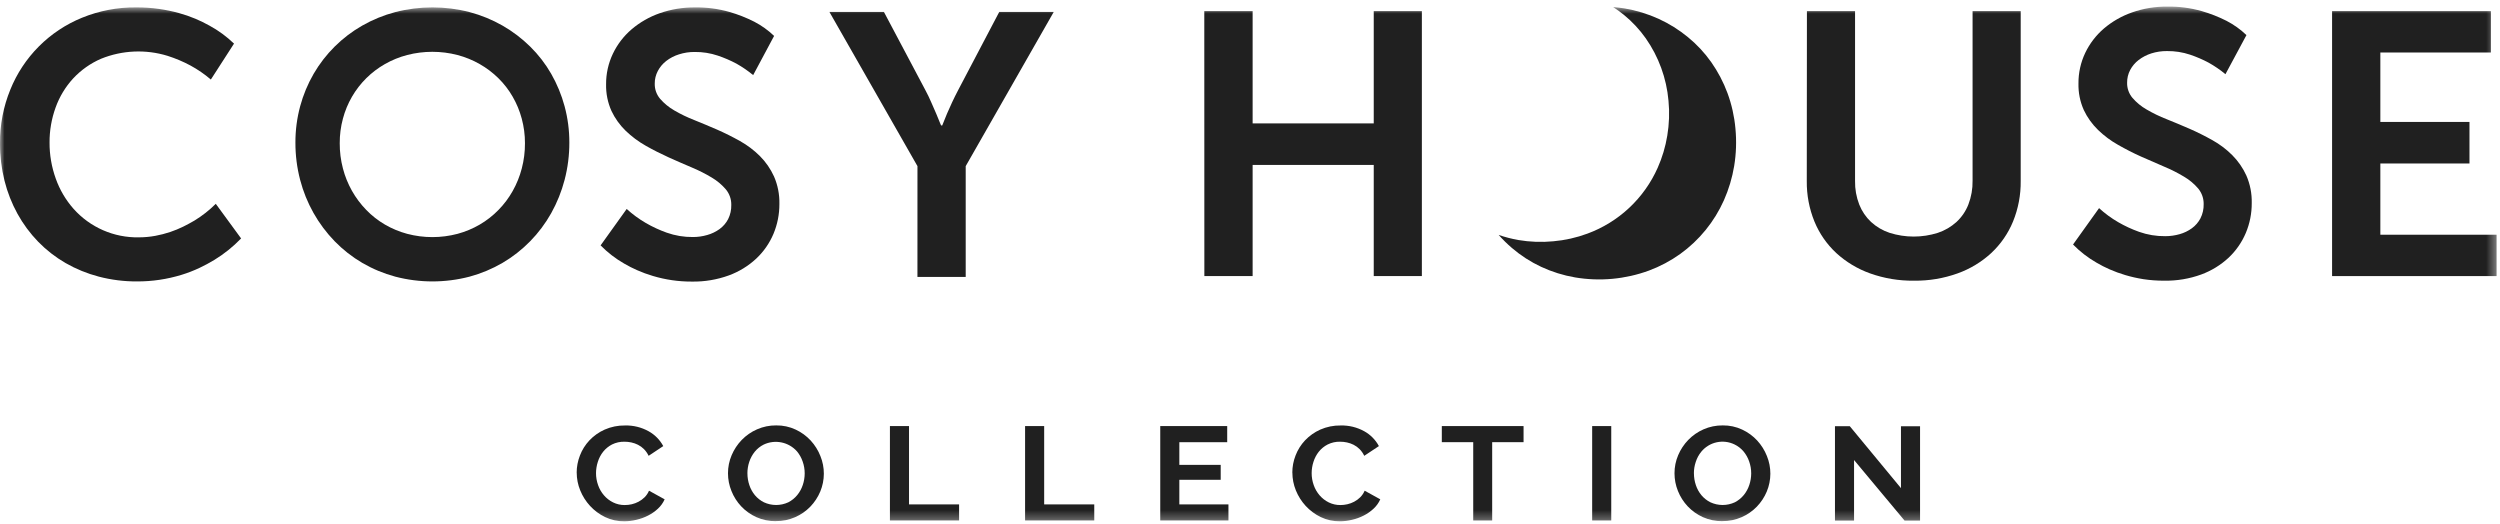 <svg width="272" height="57" viewBox="0 0 272 57" fill="none" xmlns="http://www.w3.org/2000/svg">
<mask id="mask0_634_3877" style="mask-type:luminance" maskUnits="userSpaceOnUse" x="0" y="0" width="272" height="57">
<path d="M271.637 0.716H0V56.717H271.637V0.716Z" fill="white"/>
</mask>
<g mask="url(#mask0_634_3877)">
<path d="M62.742 51.421C62.743 50.785 62.864 50.154 63.096 49.561C63.329 48.95 63.68 48.391 64.127 47.915C64.597 47.419 65.159 47.02 65.783 46.742C66.484 46.433 67.243 46.279 68.01 46.292C68.9 46.27 69.781 46.485 70.561 46.916C71.24 47.29 71.796 47.852 72.163 48.535L70.571 49.593C70.443 49.321 70.269 49.073 70.059 48.86C69.869 48.67 69.65 48.512 69.411 48.391C69.182 48.276 68.939 48.191 68.688 48.137C68.445 48.085 68.197 48.059 67.949 48.058C67.476 48.047 67.009 48.15 66.585 48.359C66.213 48.552 65.885 48.821 65.623 49.148C65.364 49.476 65.168 49.849 65.045 50.248C64.916 50.643 64.849 51.055 64.847 51.471C64.845 51.92 64.922 52.365 65.075 52.788C65.216 53.194 65.433 53.57 65.715 53.895C65.989 54.214 66.326 54.475 66.704 54.661C67.099 54.855 67.534 54.954 67.975 54.949C68.229 54.949 68.483 54.92 68.731 54.864C68.99 54.804 69.239 54.711 69.474 54.587C69.715 54.458 69.937 54.296 70.133 54.104C70.338 53.899 70.5 53.656 70.612 53.388L72.313 54.326C72.142 54.712 71.894 55.058 71.584 55.344C71.265 55.642 70.906 55.893 70.516 56.09C70.112 56.297 69.684 56.452 69.241 56.553C68.81 56.66 68.368 56.715 67.924 56.718C67.2 56.726 66.485 56.568 65.832 56.255C65.217 55.958 64.664 55.548 64.2 55.046C63.744 54.552 63.381 53.978 63.129 53.355C62.877 52.742 62.747 52.085 62.746 51.423L62.742 51.421Z" fill="#202020"/>
<path d="M81.32 51.497C81.319 51.935 81.39 52.37 81.531 52.785C81.664 53.185 81.87 53.557 82.138 53.882C82.408 54.203 82.741 54.465 83.117 54.651C83.532 54.843 83.984 54.943 84.442 54.943C84.9 54.943 85.352 54.843 85.767 54.651C86.144 54.458 86.477 54.188 86.745 53.859C87.012 53.531 87.216 53.157 87.347 52.755C87.481 52.352 87.55 51.929 87.551 51.504C87.552 51.065 87.477 50.629 87.33 50.215C87.194 49.814 86.986 49.441 86.716 49.115C86.274 48.615 85.682 48.271 85.029 48.137C84.375 48.002 83.695 48.084 83.092 48.369C82.714 48.558 82.381 48.824 82.114 49.152C81.852 49.48 81.65 49.852 81.519 50.252C81.385 50.656 81.317 51.078 81.318 51.504L81.32 51.497ZM84.421 56.703C83.687 56.713 82.96 56.563 82.29 56.264C81.67 55.984 81.11 55.586 80.643 55.091C80.187 54.606 79.827 54.038 79.582 53.419C79.333 52.809 79.205 52.156 79.205 51.497C79.202 50.821 79.338 50.151 79.602 49.529C79.863 48.91 80.236 48.346 80.702 47.864C81.177 47.375 81.743 46.983 82.367 46.711C83.026 46.422 83.737 46.276 84.456 46.284C85.186 46.274 85.909 46.43 86.571 46.74C87.188 47.028 87.744 47.433 88.206 47.933C88.656 48.424 89.012 48.992 89.257 49.611C89.765 50.852 89.76 52.243 89.244 53.48C88.988 54.092 88.621 54.65 88.16 55.127C87.688 55.613 87.126 56.001 86.505 56.27C85.846 56.559 85.133 56.704 84.413 56.697L84.421 56.703Z" fill="#202020"/>
<path d="M96.824 56.628V46.357H98.901V54.879H104.349V56.63L96.824 56.628Z" fill="#202020"/>
<path d="M111.529 56.628V46.357H113.606V54.879H119.056V56.63L111.529 56.628Z" fill="#202020"/>
<path d="M133.655 54.878V56.629H126.235V46.358H133.52V48.109H128.312V50.58H132.813V52.2H128.312V54.877L133.655 54.878Z" fill="#202020"/>
<path d="M140.604 51.421C140.604 50.785 140.724 50.154 140.955 49.561C141.188 48.95 141.539 48.391 141.986 47.914C142.457 47.419 143.019 47.021 143.642 46.742C144.344 46.432 145.105 46.279 145.872 46.292C146.763 46.27 147.644 46.486 148.425 46.916C149.103 47.29 149.659 47.853 150.024 48.535L148.431 49.593C148.303 49.321 148.13 49.073 147.919 48.86C147.729 48.67 147.511 48.512 147.272 48.391C147.042 48.276 146.8 48.19 146.549 48.137C146.306 48.085 146.058 48.058 145.809 48.058C145.338 48.046 144.871 48.15 144.449 48.359C144.075 48.551 143.746 48.82 143.484 49.148C143.225 49.476 143.029 49.849 142.905 50.248C142.776 50.643 142.71 51.055 142.708 51.47C142.706 51.919 142.783 52.365 142.935 52.788C143.078 53.194 143.295 53.569 143.576 53.895C143.851 54.213 144.187 54.474 144.564 54.661C144.959 54.855 145.395 54.954 145.835 54.949C146.09 54.949 146.344 54.92 146.592 54.863C146.85 54.805 147.1 54.712 147.334 54.587C147.577 54.459 147.798 54.296 147.993 54.104C148.198 53.898 148.362 53.655 148.476 53.388L150.174 54.326C150.003 54.712 149.754 55.058 149.444 55.344C149.126 55.642 148.766 55.893 148.377 56.09C147.973 56.297 147.545 56.452 147.102 56.553C146.671 56.66 146.229 56.715 145.785 56.718C145.061 56.726 144.345 56.568 143.693 56.255C143.078 55.958 142.524 55.547 142.061 55.046C141.605 54.551 141.242 53.978 140.99 53.355C140.741 52.741 140.612 52.085 140.61 51.423L140.604 51.421Z" fill="#202020"/>
<path d="M165.766 48.108H162.349V56.63H160.287V48.108H156.869V46.357H165.763V48.108H165.766Z" fill="#202020"/>
<path d="M173.228 56.628V46.357H175.304V56.628H173.228Z" fill="#202020"/>
<path d="M184.3 51.497C184.299 51.935 184.371 52.37 184.511 52.785C184.644 53.185 184.85 53.557 185.119 53.882C185.389 54.203 185.722 54.465 186.097 54.651C186.513 54.843 186.965 54.943 187.423 54.943C187.88 54.943 188.332 54.843 188.748 54.651C189.125 54.457 189.458 54.188 189.726 53.859C189.992 53.531 190.196 53.157 190.327 52.755C190.461 52.352 190.53 51.929 190.531 51.504C190.532 51.065 190.458 50.629 190.311 50.215C190.175 49.814 189.967 49.441 189.696 49.115C189.427 48.796 189.094 48.537 188.718 48.356C188.113 48.061 187.425 47.979 186.768 48.123C186.11 48.268 185.52 48.63 185.094 49.152C184.83 49.478 184.628 49.851 184.5 50.252C184.363 50.655 184.294 51.078 184.296 51.504L184.3 51.497ZM187.402 56.703C186.668 56.713 185.941 56.563 185.271 56.264C184.65 55.984 184.091 55.586 183.624 55.091C183.167 54.605 182.807 54.038 182.56 53.419C182.313 52.808 182.186 52.156 182.186 51.497C182.183 50.821 182.318 50.151 182.583 49.529C182.843 48.91 183.216 48.346 183.683 47.864C184.157 47.376 184.721 46.984 185.345 46.711C186.004 46.422 186.717 46.277 187.436 46.284C188.167 46.274 188.89 46.43 189.551 46.74C190.169 47.028 190.724 47.433 191.187 47.933C191.636 48.424 191.992 48.992 192.238 49.611C192.746 50.852 192.741 52.243 192.225 53.48C191.969 54.092 191.601 54.65 191.141 55.127C190.669 55.613 190.107 56.001 189.485 56.27C188.826 56.559 188.113 56.704 187.394 56.697L187.402 56.703Z" fill="#202020"/>
<path d="M201.721 50.051V56.639H199.644V46.368H201.254L206.825 53.109V46.381H208.902V56.639H207.215L201.721 50.051Z" fill="#202020"/>
<path d="M68.184 22.735C68.822 23.317 69.519 23.829 70.266 24.262C70.989 24.68 71.749 25.032 72.536 25.313C73.45 25.637 74.413 25.798 75.383 25.789C75.912 25.791 76.439 25.716 76.947 25.568C77.428 25.434 77.882 25.216 78.287 24.924C78.677 24.64 78.996 24.271 79.219 23.844C79.459 23.364 79.577 22.833 79.564 22.297C79.576 21.683 79.369 21.086 78.979 20.612C78.54 20.096 78.017 19.657 77.432 19.314C76.733 18.894 76.004 18.527 75.252 18.214C74.439 17.87 73.605 17.507 72.755 17.124C71.905 16.74 71.07 16.318 70.255 15.855C69.462 15.407 68.729 14.861 68.074 14.23C67.433 13.608 66.909 12.876 66.527 12.069C66.12 11.158 65.92 10.169 65.943 9.171C65.934 8.024 66.186 6.888 66.679 5.851C67.163 4.835 67.854 3.931 68.708 3.198C69.612 2.428 70.652 1.832 71.773 1.44C73.009 1.009 74.31 0.795 75.619 0.806C76.885 0.788 78.148 0.955 79.366 1.3C80.296 1.569 81.198 1.924 82.062 2.361C82.852 2.771 83.58 3.292 84.223 3.908L81.944 8.172C81.374 7.7 80.763 7.281 80.117 6.92C79.469 6.575 78.794 6.284 78.098 6.051C77.286 5.778 76.434 5.644 75.578 5.654C74.999 5.649 74.424 5.737 73.873 5.914C73.374 6.068 72.907 6.31 72.493 6.627C72.112 6.921 71.799 7.292 71.574 7.717C71.347 8.144 71.231 8.621 71.236 9.104C71.223 9.706 71.43 10.292 71.821 10.751C72.26 11.254 72.779 11.681 73.358 12.013C74.053 12.418 74.778 12.768 75.528 13.06C76.34 13.39 77.175 13.734 78.016 14.101C78.855 14.469 79.69 14.887 80.506 15.343C81.301 15.787 82.031 16.337 82.677 16.979C83.317 17.621 83.837 18.373 84.213 19.199C84.622 20.142 84.821 21.163 84.798 22.192C84.803 23.308 84.584 24.413 84.154 25.443C83.726 26.459 83.09 27.374 82.288 28.129C81.425 28.933 80.411 29.556 79.305 29.962C78.015 30.431 76.65 30.66 75.278 30.636C73.838 30.643 72.406 30.436 71.027 30.022C70.446 29.851 69.876 29.642 69.322 29.397C68.836 29.184 68.362 28.943 67.904 28.674C66.965 28.136 66.103 27.471 65.345 26.698L68.184 22.735Z" fill="#202020"/>
<path d="M99.82 18.076L90.242 1.301H96.171L100.671 9.788C100.912 10.235 101.131 10.691 101.33 11.155C101.529 11.62 101.714 12.035 101.875 12.404C102.037 12.773 102.159 13.081 102.249 13.316C102.34 13.552 102.397 13.667 102.414 13.654H102.513C102.677 13.244 102.842 12.819 103.028 12.382C103.193 12.015 103.369 11.6 103.583 11.144C103.797 10.688 104.02 10.235 104.257 9.787L108.717 1.3H114.647L105.069 18.075V30.13H99.817L99.82 18.076Z" fill="#202020"/>
<path d="M0.001 15.596C-0.017 13.594 0.364 11.609 1.121 9.756C1.83 7.998 2.885 6.4 4.224 5.056C5.562 3.713 7.156 2.652 8.911 1.935C10.783 1.169 12.79 0.785 14.812 0.805C15.639 0.8 16.465 0.854 17.283 0.97C18.012 1.072 18.734 1.22 19.444 1.413C20.068 1.585 20.68 1.797 21.277 2.047C21.792 2.267 22.295 2.512 22.784 2.784C23.76 3.315 24.66 3.975 25.461 4.745L22.941 8.654C22.256 8.069 21.512 7.557 20.721 7.127C19.925 6.701 19.093 6.35 18.233 6.076C15.857 5.346 13.302 5.458 10.998 6.391C9.845 6.889 8.808 7.622 7.953 8.542C7.115 9.456 6.468 10.528 6.05 11.696C5.607 12.919 5.384 14.211 5.391 15.512C5.385 16.85 5.615 18.178 6.068 19.437C6.497 20.644 7.152 21.758 8 22.718C8.891 23.718 9.987 24.514 11.214 25.049C12.441 25.586 13.77 25.849 15.109 25.823C15.711 25.822 16.311 25.767 16.903 25.658C17.45 25.557 17.99 25.418 18.518 25.241C19.004 25.077 19.478 24.881 19.938 24.657C20.381 24.436 20.786 24.217 21.157 23.998C22 23.484 22.778 22.872 23.476 22.175L26.232 25.941C25.365 26.843 24.386 27.629 23.318 28.28C22.798 28.595 22.262 28.883 21.712 29.143C21.084 29.44 20.435 29.692 19.77 29.896C18.197 30.381 16.559 30.625 14.913 30.619C13.508 30.627 12.107 30.451 10.748 30.097C9.48 29.765 8.261 29.266 7.124 28.614C6.031 27.981 5.029 27.201 4.148 26.295C3.271 25.39 2.518 24.373 1.908 23.27C1.282 22.133 0.806 20.921 0.491 19.663C0.158 18.333 -0.007 16.967 0.001 15.596Z" fill="#202020"/>
<path d="M61.428 11.562C61.095 10.328 60.605 9.141 59.97 8.031C59.346 6.943 58.575 5.946 57.681 5.066C56.782 4.181 55.773 3.415 54.678 2.787C53.553 2.145 52.349 1.652 51.098 1.319C48.441 0.632 45.654 0.632 42.998 1.319C41.743 1.65 40.537 2.144 39.41 2.787C37.218 4.039 35.395 5.847 34.125 8.03C33.484 9.138 32.991 10.325 32.657 11.561C32.311 12.85 32.138 14.179 32.142 15.514C32.137 16.885 32.31 18.25 32.657 19.577C33.312 22.089 34.606 24.388 36.414 26.251C37.303 27.165 38.311 27.955 39.41 28.599C40.534 29.255 41.741 29.758 42.998 30.097C45.653 30.793 48.443 30.793 51.098 30.097C52.352 29.757 53.556 29.253 54.678 28.599C56.889 27.298 58.716 25.434 59.97 23.195C60.608 22.054 61.097 20.837 61.428 19.572C61.775 18.246 61.948 16.88 61.944 15.509C61.947 14.176 61.774 12.849 61.428 11.562ZM56.77 18.328C56.548 19.185 56.216 20.009 55.782 20.779C55.36 21.532 54.84 22.225 54.235 22.841C53.632 23.46 52.948 23.995 52.201 24.431C51.442 24.873 50.628 25.213 49.78 25.442C47.986 25.915 46.1 25.915 44.305 25.442C43.455 25.215 42.638 24.874 41.877 24.431C41.133 23.996 40.45 23.461 39.85 22.841C38.626 21.583 37.751 20.028 37.31 18.328C37.075 17.432 36.958 16.509 36.963 15.583C36.958 14.679 37.075 13.779 37.31 12.906C37.532 12.07 37.865 11.267 38.298 10.518C39.156 9.042 40.389 7.819 41.873 6.974C42.635 6.539 43.451 6.206 44.3 5.985C46.096 5.521 47.98 5.521 49.775 5.985C50.622 6.208 51.436 6.54 52.196 6.974C52.938 7.396 53.622 7.914 54.23 8.514C54.834 9.108 55.355 9.783 55.777 10.518C56.21 11.267 56.542 12.07 56.765 12.906C57.001 13.779 57.119 14.679 57.116 15.583C57.121 16.509 57.005 17.432 56.77 18.328Z" fill="#202020"/>
<path d="M196.593 1.213H201.83V19.692C201.814 20.569 201.969 21.44 202.287 22.257C202.57 22.977 203.01 23.624 203.575 24.153C204.155 24.683 204.841 25.085 205.587 25.332C207.296 25.875 209.131 25.875 210.84 25.332C211.588 25.083 212.277 24.681 212.862 24.153C213.434 23.624 213.878 22.972 214.16 22.247C214.479 21.419 214.633 20.537 214.616 19.65V1.213H219.852V19.692C219.871 21.204 219.587 22.703 219.017 24.103C218.484 25.4 217.678 26.567 216.654 27.526C215.592 28.505 214.344 29.26 212.984 29.746C211.465 30.29 209.861 30.559 208.247 30.538C206.621 30.56 205.003 30.292 203.471 29.746C202.105 29.26 200.851 28.505 199.781 27.526C198.755 26.57 197.947 25.404 197.413 24.107C196.843 22.707 196.56 21.207 196.578 19.696L196.593 1.213Z" fill="#202020"/>
<path d="M228.378 22.645C229.015 23.228 229.713 23.74 230.46 24.172C231.183 24.591 231.943 24.943 232.73 25.223C233.643 25.546 234.606 25.706 235.574 25.696C236.104 25.697 236.631 25.624 237.141 25.479C237.621 25.346 238.074 25.127 238.478 24.834C238.868 24.551 239.187 24.181 239.41 23.754C239.652 23.275 239.772 22.744 239.758 22.207C239.769 21.594 239.561 20.997 239.173 20.523C238.734 20.006 238.211 19.567 237.627 19.225C236.928 18.804 236.199 18.436 235.446 18.124C234.63 17.78 233.799 17.415 232.946 17.034C232.092 16.653 231.261 16.225 230.449 15.762C229.654 15.317 228.921 14.771 228.268 14.137C227.627 13.516 227.104 12.785 226.721 11.979C226.313 11.069 226.113 10.079 226.137 9.082C226.127 7.934 226.378 6.799 226.869 5.762C227.354 4.744 228.047 3.839 228.902 3.105C229.807 2.336 230.846 1.742 231.967 1.351C233.203 0.917 234.504 0.703 235.813 0.716C237.078 0.697 238.34 0.864 239.557 1.211C240.487 1.479 241.39 1.834 242.253 2.271C243.044 2.681 243.771 3.202 244.414 3.818L242.129 8.071C241.56 7.601 240.95 7.183 240.306 6.822C239.657 6.476 238.981 6.184 238.284 5.949C237.472 5.679 236.622 5.547 235.767 5.556C235.188 5.551 234.611 5.638 234.059 5.812C233.562 5.97 233.096 6.212 232.682 6.529C232.3 6.823 231.986 7.194 231.76 7.619C231.536 8.047 231.423 8.524 231.43 9.006C231.418 9.608 231.626 10.194 232.015 10.653C232.451 11.157 232.969 11.582 233.548 11.912C234.243 12.318 234.969 12.67 235.719 12.963C236.535 13.292 237.366 13.636 238.209 14.004C239.053 14.371 239.885 14.789 240.7 15.245C241.494 15.687 242.224 16.236 242.867 16.878C243.508 17.52 244.029 18.272 244.404 19.098C244.814 20.042 245.014 21.064 244.989 22.094C244.996 23.21 244.777 24.316 244.345 25.345C243.916 26.36 243.282 27.274 242.482 28.031C241.618 28.834 240.603 29.457 239.496 29.865C238.207 30.333 236.843 30.562 235.472 30.538C234.712 30.543 233.953 30.488 233.203 30.374C232.534 30.269 231.874 30.12 231.226 29.927C230.645 29.755 230.076 29.546 229.521 29.303C229.035 29.091 228.562 28.849 228.105 28.58C227.165 28.042 226.305 27.377 225.547 26.603L228.378 22.645Z" fill="#202020"/>
<path d="M253.731 1.212H271.006V5.712H258.982V13.267H268.679V17.787H258.982V25.538H271.632V30.038H253.731V1.212Z" fill="#202020"/>
<path d="M131.027 1.213H136.286V13.425H149.463V1.213H154.699V30.036H149.463V17.942H136.286V30.036H131.034L131.027 1.213Z" fill="#202020"/>
<path d="M187.95 10.127C187.508 8.934 186.914 7.802 186.182 6.761C185.462 5.741 184.606 4.824 183.639 4.035C182.668 3.238 181.597 2.569 180.454 2.047C179.28 1.514 178.042 1.135 176.771 0.92C176.358 0.851 175.936 0.805 175.513 0.769C175.916 1.031 176.305 1.313 176.679 1.616C177.584 2.355 178.386 3.215 179.06 4.17C180.464 6.174 181.316 8.512 181.531 10.95C181.655 12.222 181.61 13.505 181.399 14.766C181.202 15.967 180.852 17.138 180.358 18.251C179.628 19.896 178.576 21.378 177.262 22.609C175.95 23.84 174.403 24.794 172.714 25.417C171.52 25.86 170.272 26.141 169.004 26.252C167.733 26.375 166.452 26.328 165.194 26.114C164.467 25.985 163.751 25.799 163.053 25.559C163.501 26.064 163.983 26.539 164.496 26.978C165.458 27.803 166.529 28.494 167.678 29.031C168.853 29.578 170.096 29.966 171.374 30.184C174.069 30.637 176.835 30.381 179.401 29.441C180.613 28.991 181.76 28.381 182.811 27.629C184.884 26.136 186.524 24.119 187.564 21.785C188.09 20.598 188.464 19.349 188.677 18.068C188.899 16.721 188.945 15.351 188.816 13.992C188.699 12.671 188.408 11.371 187.95 10.127Z" fill="#202020"/>
</g>
</svg>
